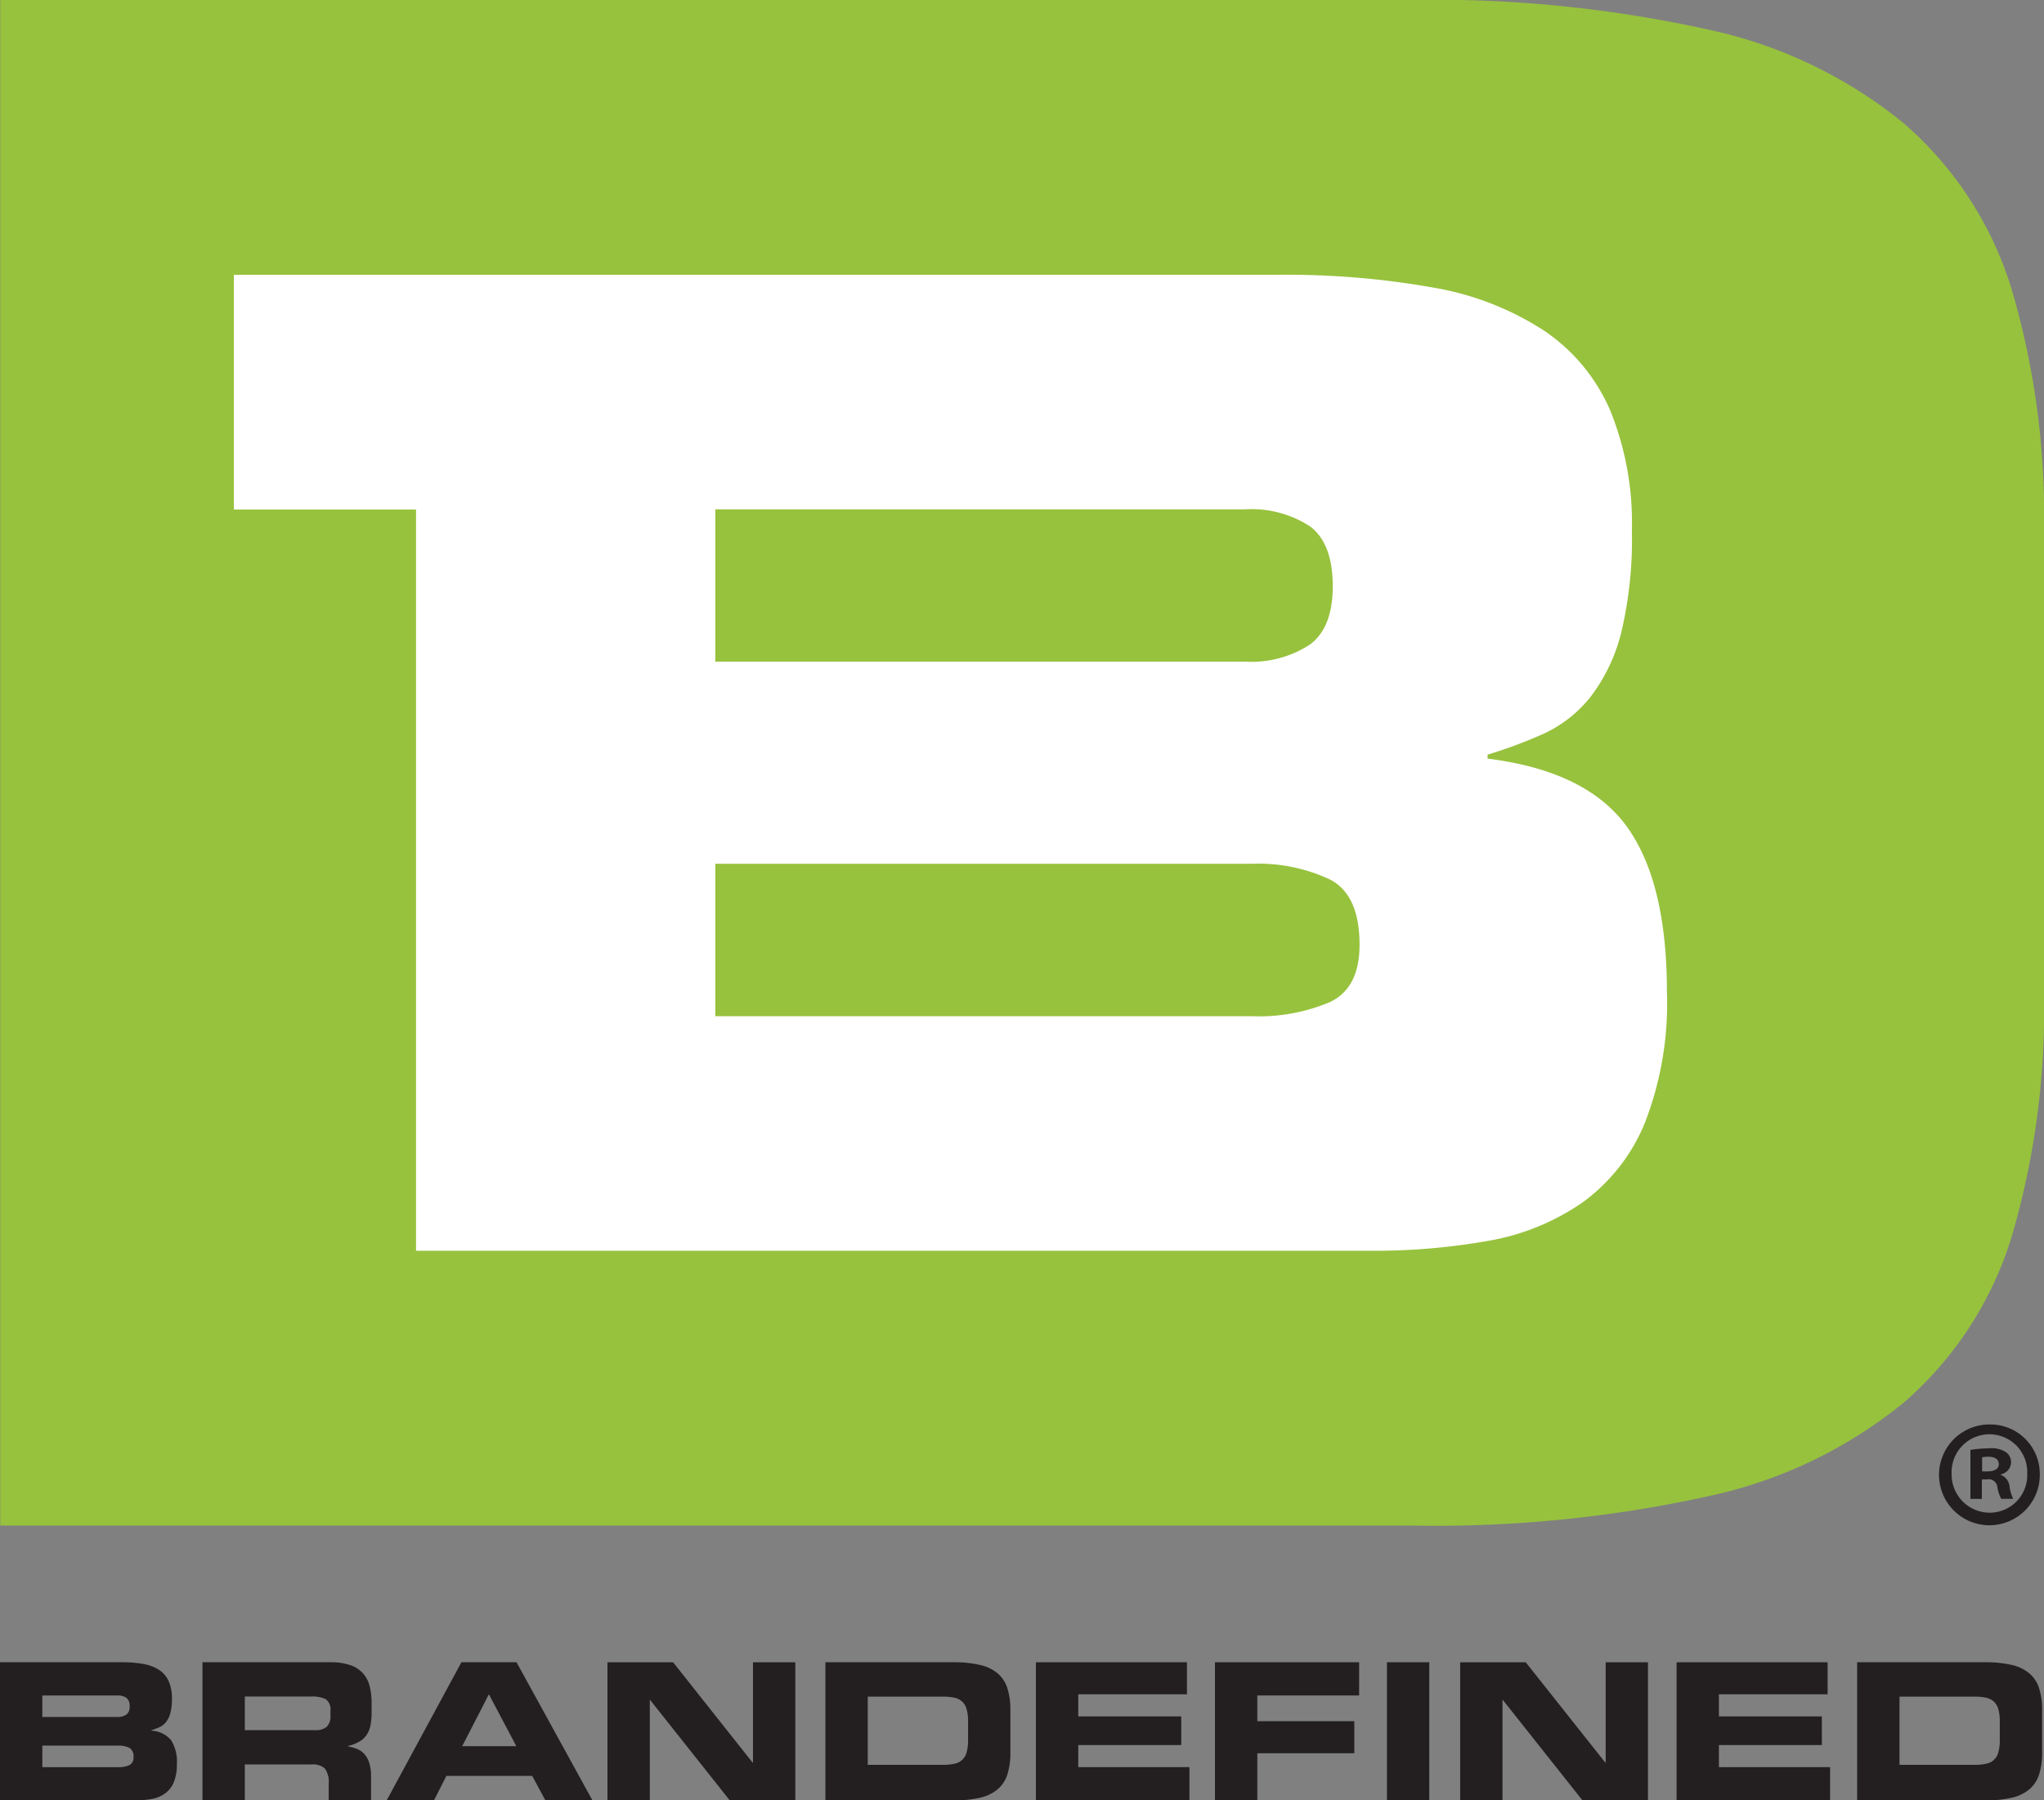 <svg xmlns="http://www.w3.org/2000/svg" width="130.338" height="114.769" viewBox="0 0 130.338 114.769"><rect x="0" y="0" width="130.338" height="114.769" fill="#808080" stroke="none"/><defs><style>.a{fill:#231f20;}.b{fill:#97c23d;}.c{fill:#fff;}</style></defs><title>brandefined_logo</title><polygon class="a" points="66.057 105.969 75.687 105.969 75.687 108.011 68.756 108.011 68.756 109.421 75.323 109.421 75.323 111.245 68.756 111.245 68.756 112.655 75.845 112.655 75.845 114.769 66.057 114.769 66.057 105.969"/><polygon class="a" points="77.474 105.969 86.667 105.969 86.667 108.085 80.174 108.085 80.174 109.725 86.361 109.725 86.361 111.769 80.174 111.769 80.174 114.769 77.474 114.769 77.474 105.969"/><rect class="a" x="88.441" y="105.969" width="2.698" height="8.8"/><polygon class="a" points="93.109 105.969 97.29 105.969 102.362 112.364 102.388 112.364 102.388 105.969 105.086 105.969 105.086 114.769 100.904 114.769 95.834 108.376 95.808 108.376 95.808 114.769 93.109 114.769 93.109 105.969"/><polygon class="a" points="106.91 105.969 116.539 105.969 116.539 108.011 109.609 108.011 109.609 109.421 116.174 109.421 116.174 111.245 109.609 111.245 109.609 112.655 116.697 112.655 116.697 114.769 106.91 114.769 106.91 105.969"/><path class="a" d="M190.548,256.106h8.147a7.356,7.356,0,0,1,1.708.171,2.652,2.652,0,0,1,1.13.541,2.069,2.069,0,0,1,.621.955,4.549,4.549,0,0,1,.188,1.4v2.676a4.57,4.57,0,0,1-.188,1.4,2.089,2.089,0,0,1-.621.955,2.71,2.71,0,0,1-1.13.541,7.426,7.426,0,0,1-1.708.167h-8.147v-8.8Zm2.7,6.54h4.789a3.166,3.166,0,0,0,.742-0.072,0.971,0.971,0,0,0,.772-0.728,2.776,2.776,0,0,0,.093-0.778v-1.192a2.785,2.785,0,0,0-.093-0.778,1.055,1.055,0,0,0-.278-0.478,1.069,1.069,0,0,0-.494-0.251,3.33,3.33,0,0,0-.742-0.072h-4.789v4.352Z" transform="translate(-72.125 -150.138)"/><path class="a" d="M72.125,256.106h7.769a7.594,7.594,0,0,1,1.4.114,2.668,2.668,0,0,1,1,.391,1.657,1.657,0,0,1,.595.719,2.691,2.691,0,0,1,.2,1.086,3.55,3.55,0,0,1-.1.924,1.577,1.577,0,0,1-.273.572,1.16,1.16,0,0,1-.414.329,4.019,4.019,0,0,1-.517.194v0.035a1.721,1.721,0,0,1,1.253.609,2.522,2.522,0,0,1,.365,1.5,2.965,2.965,0,0,1-.2,1.185,1.654,1.654,0,0,1-.559.711,2.11,2.11,0,0,1-.85.348,5.95,5.95,0,0,1-1.076.089h-8.6v-8.8Zm2.7,3.489H79.6a0.968,0.968,0,0,0,.584-0.153,0.612,0.612,0,0,0,.207-0.528,0.631,0.631,0,0,0-.207-0.54,0.975,0.975,0,0,0-.584-0.151H74.824V259.6Zm0,3.2h4.84a1.626,1.626,0,0,0,.705-0.128,0.511,0.511,0,0,0,.267-0.517,0.6,0.6,0,0,0-.267-0.588,1.509,1.509,0,0,0-.705-0.142h-4.84v1.374Z" transform="translate(-72.125 -150.138)"/><path class="a" d="M85.037,256.106h8.147a3.744,3.744,0,0,1,1.287.188,1.926,1.926,0,0,1,.81.529,1.954,1.954,0,0,1,.419.822,4.348,4.348,0,0,1,.121,1.074v0.559a4.619,4.619,0,0,1-.061.791,1.7,1.7,0,0,1-.225.619,1.388,1.388,0,0,1-.461.456,2.5,2.5,0,0,1-.761.3v0.023a3.618,3.618,0,0,1,.572.164,1.228,1.228,0,0,1,.468.322,1.541,1.541,0,0,1,.316.565,2.87,2.87,0,0,1,.116.895v1.493h-2.7v-1.056a1.472,1.472,0,0,0-.236-0.96,1.131,1.131,0,0,0-.87-0.268H87.736v2.283h-2.7v-8.8Zm2.7,4.329H92.2a1.07,1.07,0,0,0,.772-0.226,0.944,0.944,0,0,0,.225-0.7v-0.293a0.8,0.8,0,0,0-.3-0.754,1.984,1.984,0,0,0-.943-0.17H87.736v2.141Z" transform="translate(-72.125 -150.138)"/><path class="a" d="M101.548,256.106h3.514l4.838,8.8h-3l-0.838-1.556h-5.472L99.8,264.907H96.784Zm0.049,5.351h3.453l-1.751-3.309Z" transform="translate(-72.125 -150.138)"/><polygon class="a" points="38.736 105.969 42.92 105.969 47.989 112.364 48.014 112.364 48.014 105.969 50.713 105.969 50.713 114.769 46.53 114.769 41.459 108.376 41.436 108.376 41.436 114.769 38.736 114.769 38.736 105.969"/><path class="a" d="M124.759,256.106h8.147a7.338,7.338,0,0,1,1.707.171,2.656,2.656,0,0,1,1.131.541,2.06,2.06,0,0,1,.621.955,4.623,4.623,0,0,1,.189,1.4v2.676a4.645,4.645,0,0,1-.189,1.4,2.08,2.08,0,0,1-.621.955,2.714,2.714,0,0,1-1.131.541,7.408,7.408,0,0,1-1.707.167h-8.147v-8.8Zm2.7,6.54h4.79a3.166,3.166,0,0,0,.742-0.072,0.977,0.977,0,0,0,.772-0.728,2.811,2.811,0,0,0,.093-0.778v-1.192a2.821,2.821,0,0,0-.093-0.778,0.984,0.984,0,0,0-.772-0.729,3.329,3.329,0,0,0-.742-0.072h-4.79v4.352Z" transform="translate(-72.125 -150.138)"/><path class="b" d="M200.391,168.544A22.842,22.842,0,0,0,193.524,158a29.388,29.388,0,0,0-12.5-5.982,80.774,80.774,0,0,0-18.867-1.883H72.141v97.256h90.017a80.672,80.672,0,0,0,18.867-1.863,29.407,29.407,0,0,0,12.5-5.979,22.843,22.843,0,0,0,6.867-10.545,51.192,51.192,0,0,0,2.072-15.45V184A51.2,51.2,0,0,0,200.391,168.544Z" transform="translate(-72.125 -150.138)"/><path class="c" d="M175.838,202.8q-2.577-3.52-8.855-4.3v-0.254a29.675,29.675,0,0,0,3.653-1.368,8.186,8.186,0,0,0,2.921-2.328,11.207,11.207,0,0,0,1.937-4.041,25.465,25.465,0,0,0,.689-6.536A18.986,18.986,0,0,0,174.8,176.3a11.722,11.722,0,0,0-4.2-5.073,18.7,18.7,0,0,0-7.1-2.759,53.414,53.414,0,0,0-9.925-.812H103.9v0H87.037v14.965H98.654v47.252h60.773a41.574,41.574,0,0,0,7.6-.632,14.987,14.987,0,0,0,6.016-2.452A11.764,11.764,0,0,0,177,221.749a21.023,21.023,0,0,0,1.419-8.37Q178.417,206.333,175.838,202.8Zm-58.1-20.193h33.779a6.863,6.863,0,0,1,4.127,1.075c0.971,0.716,1.465,1.99,1.465,3.821,0,1.785-.494,3.022-1.465,3.732a6.856,6.856,0,0,1-4.127,1.083H117.736v-9.712Zm39.193,31.413a11.61,11.61,0,0,1-4.982.9H117.736v-9.716h34.211a10.767,10.767,0,0,1,4.982,1c1.267,0.657,1.889,2.046,1.889,4.168C158.818,212.2,158.2,213.417,156.929,214.02Z" transform="translate(-72.125 -150.138)"/><path class="a" d="M202.194,244.072a3.213,3.213,0,1,1-3.183-3.125A3.149,3.149,0,0,1,202.194,244.072Zm-5.622,0a2.433,2.433,0,0,0,2.44,2.5,2.394,2.394,0,0,0,2.382-2.477A2.413,2.413,0,1,0,196.572,244.072Zm1.925,1.62h-0.725v-3.125a8.458,8.458,0,0,1,1.2-.1,1.663,1.663,0,0,1,1.067.248,0.785,0.785,0,0,1,.324.666,0.807,0.807,0,0,1-.648.744v0.038a0.881,0.881,0,0,1,.553.763,2.776,2.776,0,0,0,.229.762h-0.762a2.454,2.454,0,0,1-.248-0.762,0.55,0.55,0,0,0-.648-0.477H198.5v1.238Zm0.019-1.753h0.343c0.4,0,.724-0.134.724-0.458,0-.285-0.21-0.476-0.667-0.476a1.653,1.653,0,0,0-.4.038v0.9Z" transform="translate(-72.125 -150.138)"/></svg>